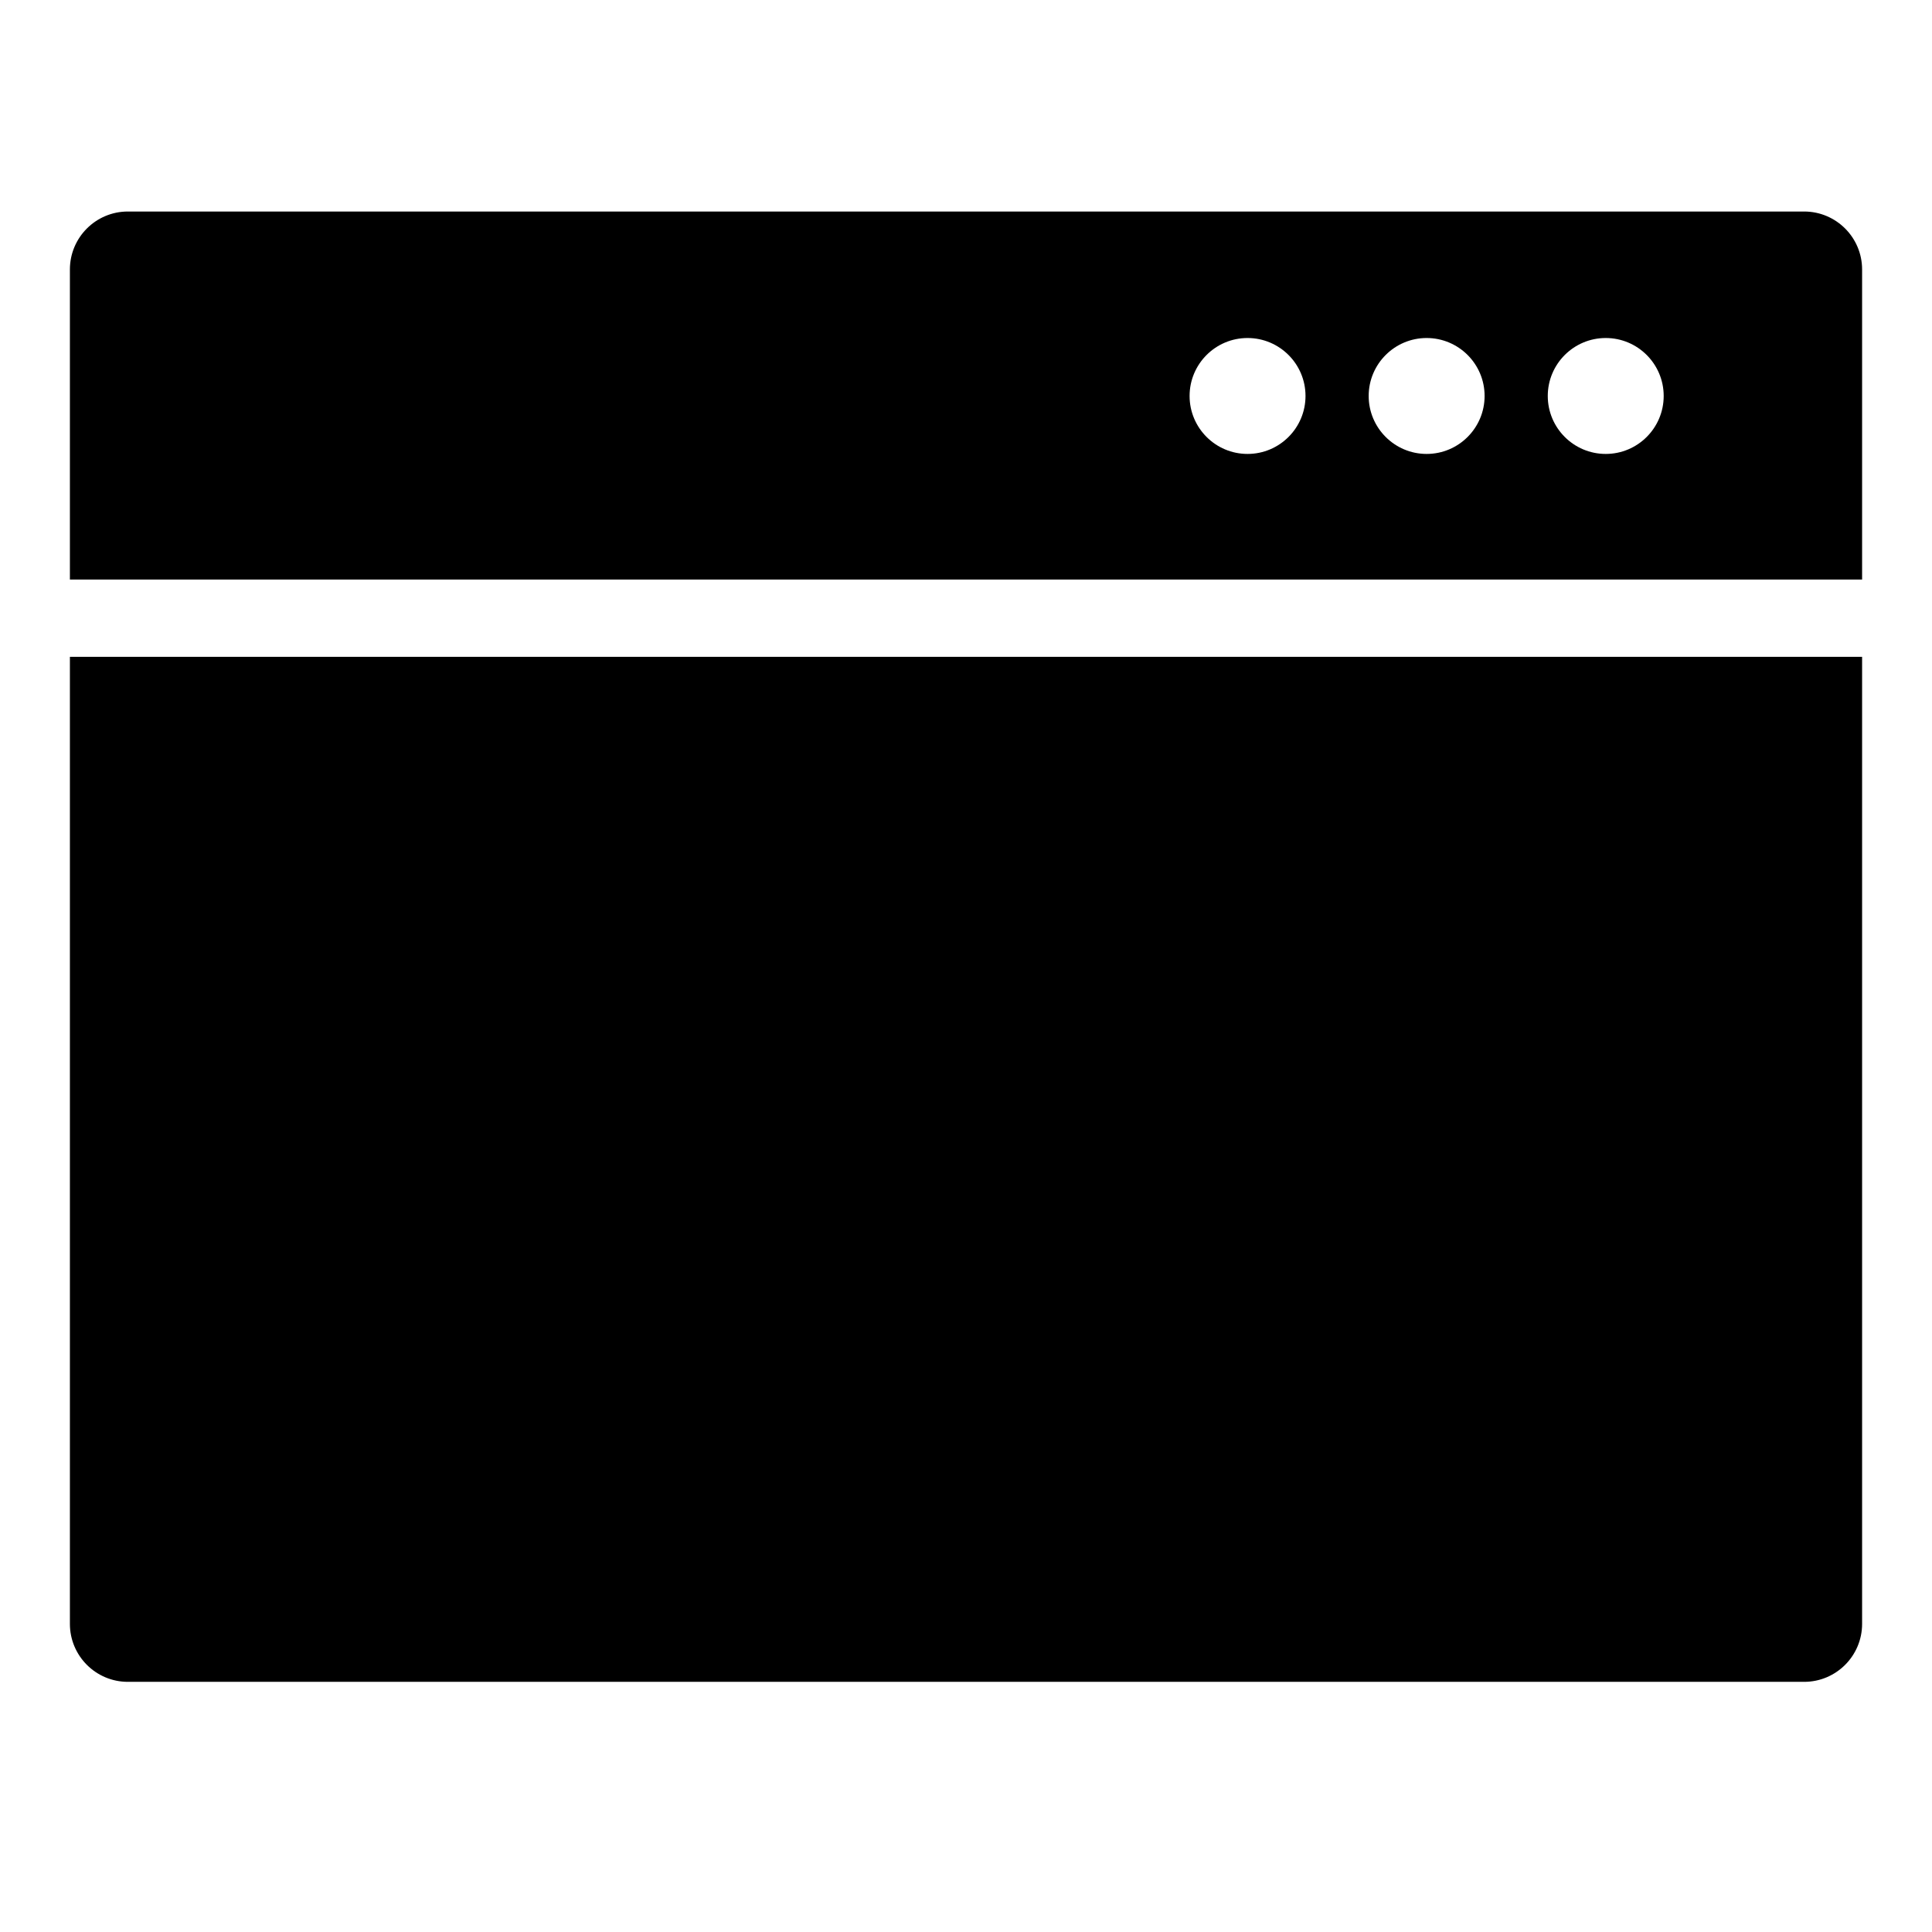 <?xml version="1.0" encoding="UTF-8" standalone="no"?>
<!DOCTYPE svg PUBLIC "-//W3C//DTD SVG 1.1//EN" "http://www.w3.org/Graphics/SVG/1.1/DTD/svg11.dtd">
<svg width="100%" height="100%" viewBox="0 0 24 24" version="1.1" xmlns="http://www.w3.org/2000/svg" xmlns:xlink="http://www.w3.org/1999/xlink" xml:space="preserve" xmlns:serif="http://www.serif.com/" style="fill-rule:evenodd;clip-rule:evenodd;stroke-linejoin:round;stroke-miterlimit:2;">
    <g transform="matrix(0.048,0,0,0.048,0,0)">
        <path d="M481.91,169.988L18.09,169.988L18.09,420.259C18.09,428.538 24.811,435.259 33.09,435.259L466.91,435.259C475.189,435.259 481.91,428.538 481.91,420.259L481.91,169.988ZM18.09,149.988L481.91,149.988L481.91,69.741C481.91,61.462 475.189,54.741 466.91,54.741L33.09,54.741C24.811,54.741 18.09,61.462 18.09,69.741L18.09,149.988ZM322.865,87.477C331.144,87.477 337.865,94.198 337.865,102.477C337.865,110.755 331.144,117.477 322.865,117.477C314.586,117.477 307.865,110.755 307.865,102.477C307.865,94.198 314.586,87.477 322.865,87.477ZM369.213,87.477C377.492,87.477 384.213,94.198 384.213,102.477C384.213,110.755 377.492,117.477 369.213,117.477C360.935,117.477 354.213,110.755 354.213,102.477C354.213,94.198 360.935,87.477 369.213,87.477ZM415.562,87.477C423.841,87.477 430.562,94.198 430.562,102.477C430.562,110.755 423.841,117.477 415.562,117.477C407.283,117.477 400.562,110.755 400.562,102.477C400.562,94.198 407.283,87.477 415.562,87.477Z"/>
    </g>
</svg>
